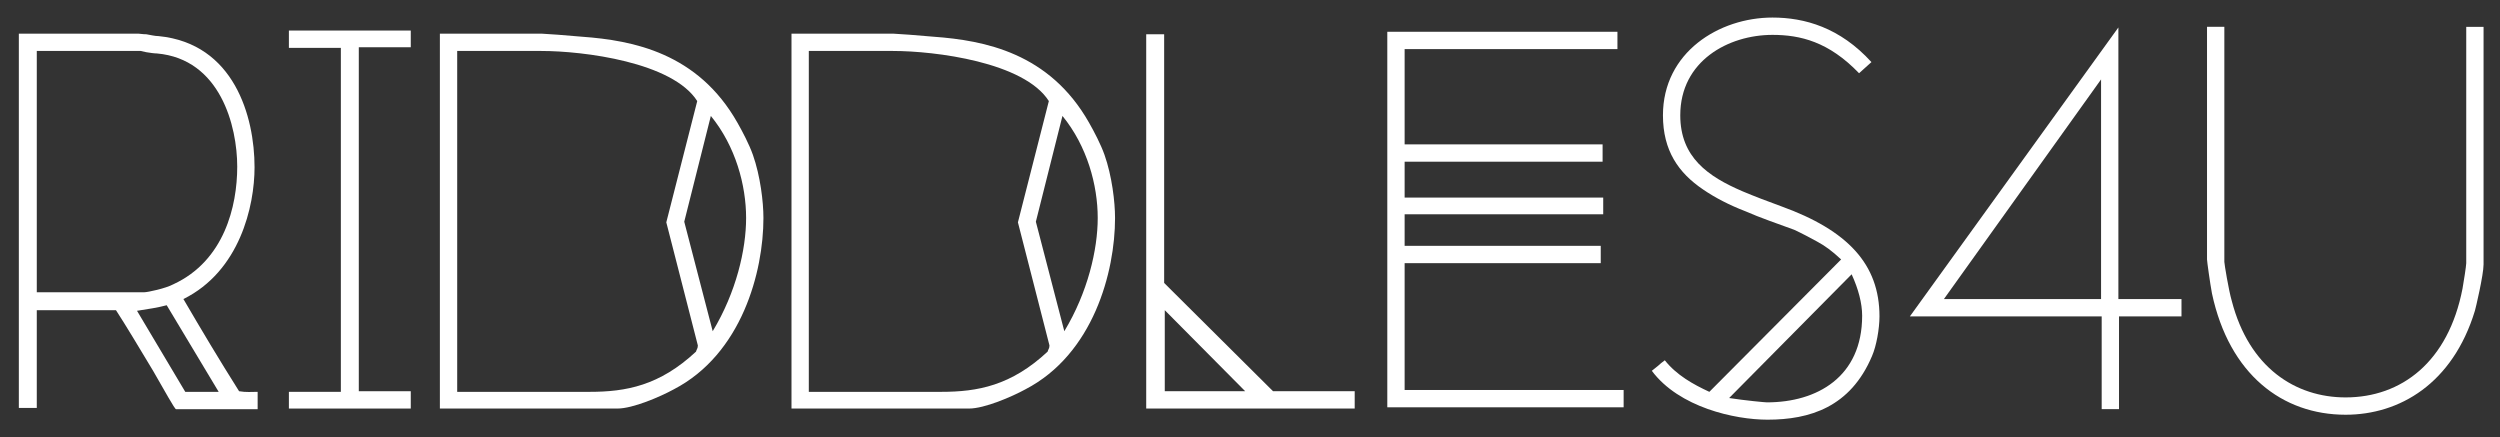 <?xml version="1.0" encoding="UTF-8" standalone="no"?>
<!-- Created with Inkscape (http://www.inkscape.org/) -->

<svg
   xmlns:dc="http://purl.org/dc/elements/1.1/"
   xmlns:cc="http://creativecommons.org/ns#"
   xmlns:rdf="http://www.w3.org/1999/02/22-rdf-syntax-ns#"
   xmlns:svg="http://www.w3.org/2000/svg"
   xmlns="http://www.w3.org/2000/svg"
   xmlns:sodipodi="http://sodipodi.sourceforge.net/DTD/sodipodi-0.dtd"
   xmlns:inkscape="http://www.inkscape.org/namespaces/inkscape"
   width="142.786mm"
   height="24.97mm"
   viewBox="0 0 505.934 88.475"
   id="svg2"
   version="1.1"
   inkscape:version="0.91 r13725"
   sodipodi:docname="logo.svg"
   inkscape:export-filename="C:\Users\alext\Design\riddles4u\logo-white.png"
   inkscape:export-xdpi="90"
   inkscape:export-ydpi="90">
  <rect x="0" y="0" width="505.934" height="88.475" fill="#333333" stroke="none"/>
  <defs
     id="defs4" />
  <sodipodi:namedview
     id="base"
     pagecolor="#ffffff"
     bordercolor="#666666"
     borderopacity="1.0"
     inkscape:pageopacity="0.0"
     inkscape:pageshadow="2"
     inkscape:zoom="0.90509668"
     inkscape:cx="152.96779"
     inkscape:cy="-8.3705381"
     inkscape:document-units="px"
     inkscape:current-layer="layer1"
     showgrid="false"
     inkscape:showpageshadow="false"
     showborder="true"
     inkscape:window-width="1280"
     inkscape:window-height="657"
     inkscape:window-x="-8"
     inkscape:window-y="-8"
     inkscape:window-maximized="1"
     inkscape:snap-text-baseline="true"
     fit-margin-top="1"
     fit-margin-left="1"
     fit-margin-right="1"
     fit-margin-bottom="1" />
  <g
     inkscape:label="Layer 1"
     inkscape:groupmode="layer"
     id="layer1"
     transform="translate(939.776,164.382)">
    <g
       transform="matrix(3.13,0,0,3.13,1549.258,-68.905)"
       style="font-style:normal;font-variant:normal;font-weight:500;font-stretch:normal;font-size:40px;line-height:125%;font-family:Ginva;-inkscape-font-specification:'Ginva Medium';letter-spacing:0px;word-spacing:0px;fill:#ffffff;fill-opacity:1;stroke:none;stroke-width:1px;stroke-linecap:butt;stroke-linejoin:miter;stroke-opacity:1"
       id="flowRoot4133">
      <path
         d="m -781.08,-5.169 -2.16,0 -3.12,-5.24 c 0.76,-0.12 1.32,-0.2 1.92,-0.36 l 3.36,5.6 z m -4,-21.88 c 4.12,0.36 5.2,4.72 5.2,7.32 0,2.56 -0.84,6.08 -4.12,7.6 -0.52,0.28 -1.68,0.52 -1.88,0.52 l -6.96,0 0,-15.6 6.48,0 c 0.04,0 0.12,0 0.24,0 l 0.36,0.08 c 0.24,0.04 0.52,0.08 0.68,0.08 z m 6.52,23 0,-1.12 c -0.36,0 -0.76,0.04 -1.2,-0.04 -1.36,-2.16 -2.36,-3.84 -3.6,-5.96 3.64,-1.8 4.6,-6 4.6,-8.52 0,-3.28 -1.32,-8 -6.2,-8.48 -0.24,0 -0.56,-0.08 -0.8,-0.12 -0.24,0 -0.44,-0.04 -0.52,-0.04 l -7.72,0 0,24.2 1.16,0 0,-6.32 5.12,0 c 0.6,0.92 1.56,2.52 2.4,3.92 0.76,1.32 1.4,2.48 1.48,2.48 l 5.28,0 z"
         style="font-style:normal;font-variant:normal;font-weight:normal;font-stretch:normal;font-family:'Red Moon Rising';-inkscape-font-specification:'Red Moon Rising';fill:#ffffff;fill-opacity:1"
         id="path4141"
         inkscape:connector-curvature="0" />
      <path
         d="m -768.66,-4.089 0,-1.12 -3.36,0 0,-22.24 3.36,0 0,-1.08 -7.88,0 0,1.12 3.36,0 0,22.24 -3.36,0 0,1.08 7.88,0 z"
         style="font-style:normal;font-variant:normal;font-weight:normal;font-stretch:normal;font-family:'Red Moon Rising';-inkscape-font-specification:'Red Moon Rising';fill:#ffffff;fill-opacity:1"
         id="path4143"
         inkscape:connector-curvature="0" />
      <path
         d="m -750.098,-8.169 c 0,0.2 -0.08,0.24 -0.12,0.4 -2.36,2.2 -4.52,2.6 -6.88,2.6 l -8.56,0 0,-22.04 5.44,0 c 2.72,0 8.48,0.72 10.08,3.24 l -2,7.84 2.04,7.96 z m 0.84,-14.84 c 1.6,1.96 2.28,4.48 2.28,6.6 0,2.04 -0.64,4.8 -2.16,7.32 l -1.84,-7.08 1.72,-6.84 z m -2.4,17.68 c 4.4,-2.28 5.8,-7.6 5.8,-11.08 0,-1.04 -0.2,-2.72 -0.68,-4.08 -0.24,-0.68 -0.68,-1.52 -1,-2.08 -2.56,-4.52 -6.76,-5.32 -10.04,-5.56 -0.84,-0.08 -2.48,-0.2 -2.64,-0.2 l -6.56,0 0,24.24 11.48,0 c 1,0 2.76,-0.76 3.64,-1.24 z"
         style="font-style:normal;font-variant:normal;font-weight:normal;font-stretch:normal;font-family:'Red Moon Rising';-inkscape-font-specification:'Red Moon Rising';fill:#ffffff;fill-opacity:1"
         id="path4145"
         inkscape:connector-curvature="0" />
      <path
         d="m -727.364,-8.169 c 0,0.2 -0.08,0.24 -0.12,0.4 -2.36,2.2 -4.52,2.6 -6.88,2.6 l -8.56,0 0,-22.04 5.44,0 c 2.72,0 8.48,0.72 10.08,3.24 l -2,7.84 2.04,7.96 z m 0.84,-14.84 c 1.6,1.96 2.28,4.48 2.28,6.6 0,2.04 -0.64,4.8 -2.16,7.32 l -1.84,-7.08 1.72,-6.84 z m -2.4,17.68 c 4.4,-2.28 5.8,-7.6 5.8,-11.08 0,-1.04 -0.2,-2.72 -0.68,-4.08 -0.24,-0.68 -0.68,-1.52 -1,-2.08 -2.56,-4.52 -6.76,-5.32 -10.04,-5.56 -0.84,-0.08 -2.48,-0.2 -2.64,-0.2 l -6.56,0 0,24.24 11.48,0 c 1,0 2.76,-0.76 3.64,-1.24 z"
         style="font-style:normal;font-variant:normal;font-weight:normal;font-stretch:normal;font-family:'Red Moon Rising';-inkscape-font-specification:'Red Moon Rising';fill:#ffffff;fill-opacity:1"
         id="path4147"
         inkscape:connector-curvature="0" />
      <path
         d="m -714.709,-5.209 -5.2,0 0,-5.24 5.2,5.24 z m 7.08,1.12 0,-1.12 -5.28,0 -7.04,-7 0,-16.08 -1.16,0 0,24.2 13.48,0 z"
         style="font-style:normal;font-variant:normal;font-weight:normal;font-stretch:normal;font-family:'Red Moon Rising';-inkscape-font-specification:'Red Moon Rising';fill:#ffffff;fill-opacity:1"
         id="path4149"
         inkscape:connector-curvature="0" />
      <path
         d="m -690.241,-4.169 0,-1.12 -14.16,0 0,-8.2 12.68,0 0,-1.12 -12.68,0 0,-2.04 12.84,0 0,-1.08 -12.84,0 0,-2.32 12.8,0 0,-1.12 -12.8,0 0,-6.16 13.76,0 0,-1.12 -14.88,0 0,24.28 15.28,0 z"
         style="font-style:normal;font-variant:normal;font-weight:normal;font-stretch:normal;font-family:'Red Moon Rising';-inkscape-font-specification:'Red Moon Rising';fill:#ffffff;fill-opacity:1"
         id="path4151"
         inkscape:connector-curvature="0" />
      <path
         d="m -675.499,-12.769 c 0.44,0.96 0.68,1.88 0.68,2.68 0,3.96 -2.92,5.6 -6.16,5.6 -0.12,0 -1.4,-0.12 -2.44,-0.28 l 7.92,-8 z m 1.32,5.28 c 0.28,-0.64 0.48,-1.76 0.48,-2.56 0,-3.36 -2.04,-5.56 -6.36,-7.12 -0.88,-0.32 -1.72,-0.64 -2.48,-0.96 -2.24,-0.96 -4.04,-2.2 -4.04,-4.92 0,-3.52 3.12,-5.2 5.96,-5.2 1.8,0 3.64,0.44 5.6,2.48 l 0.8,-0.72 c -2.04,-2.24 -4.32,-2.88 -6.4,-2.88 -3.44,0 -7.08,2.24 -7.08,6.32 0,2.28 1,3.72 2.6,4.8 0.76,0.52 1.68,1 2.72,1.4 1,0.44 2.08,0.8 3.16,1.2 0.44,0.2 1.12,0.56 1.48,0.76 0.52,0.28 0.96,0.6 1.56,1.16 l -8.52,8.56 c -1.04,-0.48 -2.12,-1.08 -2.88,-2.04 -0.16,0.12 -0.32,0.24 -0.44,0.36 l -0.4,0.32 c 1.76,2.36 5.36,3.16 7.48,3.16 2.72,0 5.36,-0.8 6.76,-4.12 z"
         style="font-style:normal;font-variant:normal;font-weight:normal;font-stretch:normal;font-family:'Red Moon Rising';-inkscape-font-specification:'Red Moon Rising';fill:#ffffff;fill-opacity:1"
         id="path4153"
         inkscape:connector-curvature="0" />
      <path
         d="m -659.372,-11.169 -10.16,0 10.16,-14.2 0,14.2 z m 5.2,1.12 0,-1.12 -4.08,0 0,-17.56 -13.48,18.68 12.4,0 0,6 1.12,0 0,-6 4.04,0 z"
         style="font-style:normal;font-variant:normal;font-weight:normal;font-stretch:normal;font-family:'Red Moon Rising';-inkscape-font-specification:'Red Moon Rising';fill:#ffffff;fill-opacity:1"
         id="path4155"
         inkscape:connector-curvature="0" />
      <path
         d="m -635.201,-10.409 c 0.04,-0.12 0.56,-2.32 0.56,-3 l 0,-15.36 -1.12,0 0,15.28 c 0,0.16 -0.16,1.2 -0.24,1.64 -0.92,4.76 -3.96,7.04 -7.56,7.04 -3.24,0 -6.24,-1.92 -7.36,-6.24 -0.2,-0.68 -0.48,-2.4 -0.48,-2.52 l 0,-15.2 -1.12,0 0,15.04 c 0,0.12 0.2,1.56 0.32,2.2 1.12,5.24 4.56,7.84 8.64,7.84 3.48,0 6.92,-2 8.36,-6.72 z"
         style="font-style:normal;font-variant:normal;font-weight:normal;font-stretch:normal;font-family:'Red Moon Rising';-inkscape-font-specification:'Red Moon Rising';fill:#ffffff;fill-opacity:1"
         id="path4157"
         inkscape:connector-curvature="0" />
    </g>
  </g>
</svg>
